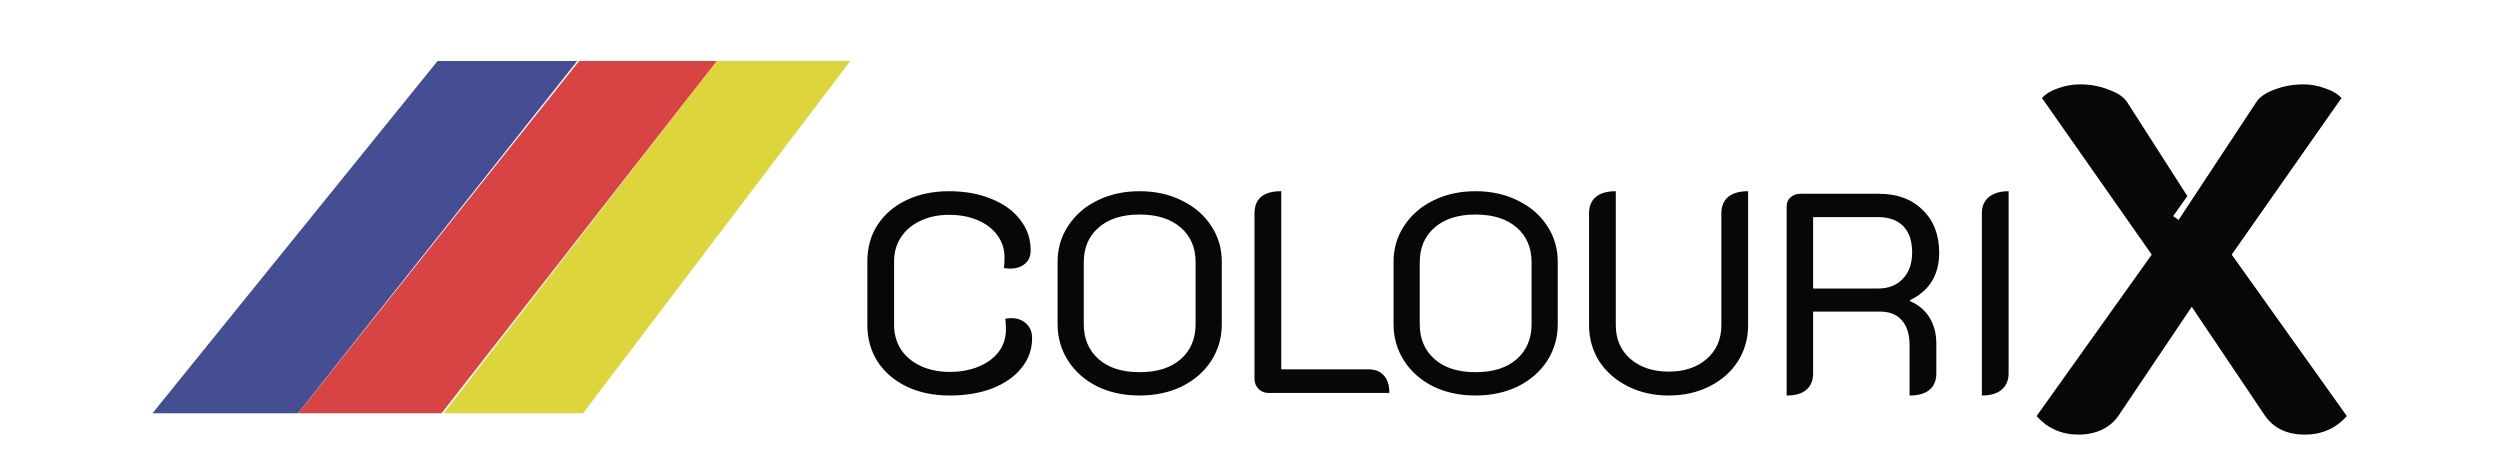 <svg width="369" height="70" viewBox="0 0 369 70" fill="none" xmlns="http://www.w3.org/2000/svg">
<path d="M105.776 9H125.5L105.776 35L86.052 61H65.491L105.776 9Z" fill="#DCD53B"/>
<path d="M85.483 9H105.796L85.483 35L65.17 61H43.996L85.483 9Z" fill="#D84444"/>
<path d="M64.589 9H85.196L64.589 35L43.982 61H22.5L64.589 9Z" fill="#454D93"/>
<path d="M140.158 58.378C137.806 58.378 135.706 57.944 133.858 57.076C132.01 56.18 130.568 54.948 129.532 53.38C128.524 51.784 128.02 49.978 128.02 47.962V38.554C128.02 36.538 128.524 34.746 129.532 33.178C130.568 31.61 131.996 30.392 133.816 29.524C135.636 28.656 137.722 28.222 140.074 28.222C142.426 28.222 144.512 28.6 146.332 29.356C148.152 30.084 149.566 31.106 150.574 32.422C151.61 33.738 152.128 35.25 152.128 36.958C152.128 37.798 151.848 38.456 151.288 38.932C150.728 39.408 149.986 39.646 149.062 39.646C148.866 39.646 148.572 39.618 148.18 39.562C148.236 39.226 148.264 38.694 148.264 37.966C148.264 36.762 147.914 35.684 147.214 34.732C146.542 33.78 145.576 33.038 144.316 32.506C143.084 31.974 141.67 31.708 140.074 31.708C138.506 31.708 137.106 32.002 135.874 32.59C134.642 33.15 133.676 33.962 132.976 35.026C132.304 36.062 131.968 37.238 131.968 38.554V47.962C131.968 49.306 132.304 50.51 132.976 51.574C133.676 52.61 134.642 53.422 135.874 54.01C137.134 54.598 138.562 54.892 140.158 54.892C141.782 54.892 143.224 54.626 144.484 54.094C145.744 53.562 146.724 52.834 147.424 51.91C148.124 50.958 148.474 49.866 148.474 48.634C148.474 48.186 148.446 47.654 148.39 47.038C148.782 46.982 149.062 46.954 149.23 46.954C150.154 46.954 150.896 47.22 151.456 47.752C152.044 48.284 152.338 48.998 152.338 49.894C152.338 51.546 151.82 53.016 150.784 54.304C149.748 55.592 148.306 56.6 146.458 57.328C144.638 58.028 142.538 58.378 140.158 58.378ZM168.197 58.378C165.873 58.378 163.787 57.93 161.939 57.034C160.119 56.11 158.691 54.85 157.655 53.254C156.619 51.63 156.101 49.838 156.101 47.878V38.638C156.101 36.678 156.619 34.914 157.655 33.346C158.691 31.75 160.119 30.504 161.939 29.608C163.787 28.684 165.873 28.222 168.197 28.222C170.549 28.222 172.635 28.684 174.455 29.608C176.303 30.504 177.745 31.75 178.781 33.346C179.817 34.914 180.335 36.678 180.335 38.638V47.878C180.335 49.838 179.817 51.63 178.781 53.254C177.745 54.85 176.303 56.11 174.455 57.034C172.607 57.93 170.521 58.378 168.197 58.378ZM168.197 54.934C170.801 54.934 172.831 54.29 174.287 53.002C175.743 51.714 176.471 49.992 176.471 47.836V38.722C176.471 36.566 175.743 34.858 174.287 33.598C172.831 32.31 170.801 31.666 168.197 31.666C165.621 31.666 163.605 32.31 162.149 33.598C160.693 34.858 159.965 36.566 159.965 38.722V47.836C159.965 49.992 160.693 51.714 162.149 53.002C163.605 54.29 165.621 54.934 168.197 54.934ZM187.223 58C186.663 58 186.173 57.804 185.753 57.412C185.361 56.992 185.165 56.502 185.165 55.942V31.498C185.165 29.314 186.481 28.222 189.113 28.222V54.514H202.007C202.987 54.514 203.743 54.822 204.275 55.438C204.807 56.026 205.073 56.88 205.073 58H187.223ZM217.785 58.378C215.461 58.378 213.375 57.93 211.527 57.034C209.707 56.11 208.279 54.85 207.243 53.254C206.207 51.63 205.689 49.838 205.689 47.878V38.638C205.689 36.678 206.207 34.914 207.243 33.346C208.279 31.75 209.707 30.504 211.527 29.608C213.375 28.684 215.461 28.222 217.785 28.222C220.137 28.222 222.223 28.684 224.043 29.608C225.891 30.504 227.333 31.75 228.369 33.346C229.405 34.914 229.923 36.678 229.923 38.638V47.878C229.923 49.838 229.405 51.63 228.369 53.254C227.333 54.85 225.891 56.11 224.043 57.034C222.195 57.93 220.109 58.378 217.785 58.378ZM217.785 54.934C220.389 54.934 222.419 54.29 223.875 53.002C225.331 51.714 226.059 49.992 226.059 47.836V38.722C226.059 36.566 225.331 34.858 223.875 33.598C222.419 32.31 220.389 31.666 217.785 31.666C215.209 31.666 213.193 32.31 211.737 33.598C210.281 34.858 209.553 36.566 209.553 38.722V47.836C209.553 49.992 210.281 51.714 211.737 53.002C213.193 54.29 215.209 54.934 217.785 54.934ZM246.303 58.378C244.091 58.378 242.089 57.93 240.297 57.034C238.505 56.138 237.091 54.906 236.055 53.338C235.047 51.742 234.543 49.964 234.543 48.004V31.498C234.543 30.434 234.879 29.622 235.551 29.062C236.223 28.502 237.203 28.222 238.491 28.222V48.004C238.491 50.048 239.205 51.7 240.633 52.96C242.089 54.22 243.979 54.85 246.303 54.85C248.627 54.85 250.503 54.22 251.931 52.96C253.359 51.7 254.073 50.048 254.073 48.004V31.498C254.073 30.434 254.409 29.622 255.081 29.062C255.753 28.502 256.733 28.222 258.021 28.222V48.004C258.021 49.964 257.517 51.742 256.508 53.338C255.501 54.906 254.101 56.138 252.309 57.034C250.517 57.93 248.515 58.378 246.303 58.378ZM263.71 30.448C263.71 29.916 263.892 29.482 264.256 29.146C264.648 28.782 265.138 28.6 265.726 28.6H277.318C280.034 28.6 282.19 29.398 283.786 30.994C285.41 32.562 286.222 34.662 286.222 37.294C286.222 40.598 284.78 42.936 281.896 44.308V44.434C283.156 44.966 284.122 45.778 284.794 46.87C285.466 47.934 285.802 49.236 285.802 50.776V55.102C285.802 56.166 285.466 56.978 284.794 57.538C284.122 58.098 283.142 58.378 281.854 58.378V51.028C281.854 49.376 281.476 48.13 280.72 47.29C279.992 46.422 278.9 45.988 277.444 45.988H267.616V55.102C267.616 56.166 267.28 56.978 266.608 57.538C265.964 58.098 264.998 58.378 263.71 58.378V30.448ZM277.192 42.586C278.732 42.586 279.95 42.11 280.846 41.158C281.77 40.206 282.232 38.904 282.232 37.252C282.232 35.572 281.798 34.284 280.93 33.388C280.062 32.492 278.816 32.044 277.192 32.044H267.616V42.586H277.192ZM292.522 31.498C292.522 30.462 292.858 29.664 293.53 29.104C294.23 28.516 295.21 28.222 296.47 28.222V55.102C296.47 56.138 296.12 56.95 295.42 57.538C294.748 58.098 293.782 58.378 292.522 58.378V31.498Z" fill="#070707"/>
<path d="M306.794 64.148C304.298 64.148 302.234 63.236 300.602 61.412L317.594 37.58L301.394 14.468C301.97 13.844 302.762 13.364 303.77 13.028C304.826 12.644 305.906 12.452 307.01 12.452C308.546 12.452 309.962 12.716 311.258 13.244C312.602 13.724 313.514 14.348 313.994 15.116L322.85 28.94L320.762 31.892L321.554 32.468L333.002 15.116C333.482 14.348 334.37 13.724 335.666 13.244C337.01 12.716 338.45 12.452 339.986 12.452C341.09 12.452 342.146 12.644 343.154 13.028C344.21 13.364 345.026 13.844 345.602 14.468L329.402 37.58L346.394 61.412C344.762 63.236 342.698 64.148 340.202 64.148C337.562 64.148 335.594 63.212 334.298 61.34L323.498 45.284L312.698 61.34C312.122 62.204 311.306 62.9 310.25 63.428C309.194 63.908 308.042 64.148 306.794 64.148Z" fill="#070707"/>
</svg>
